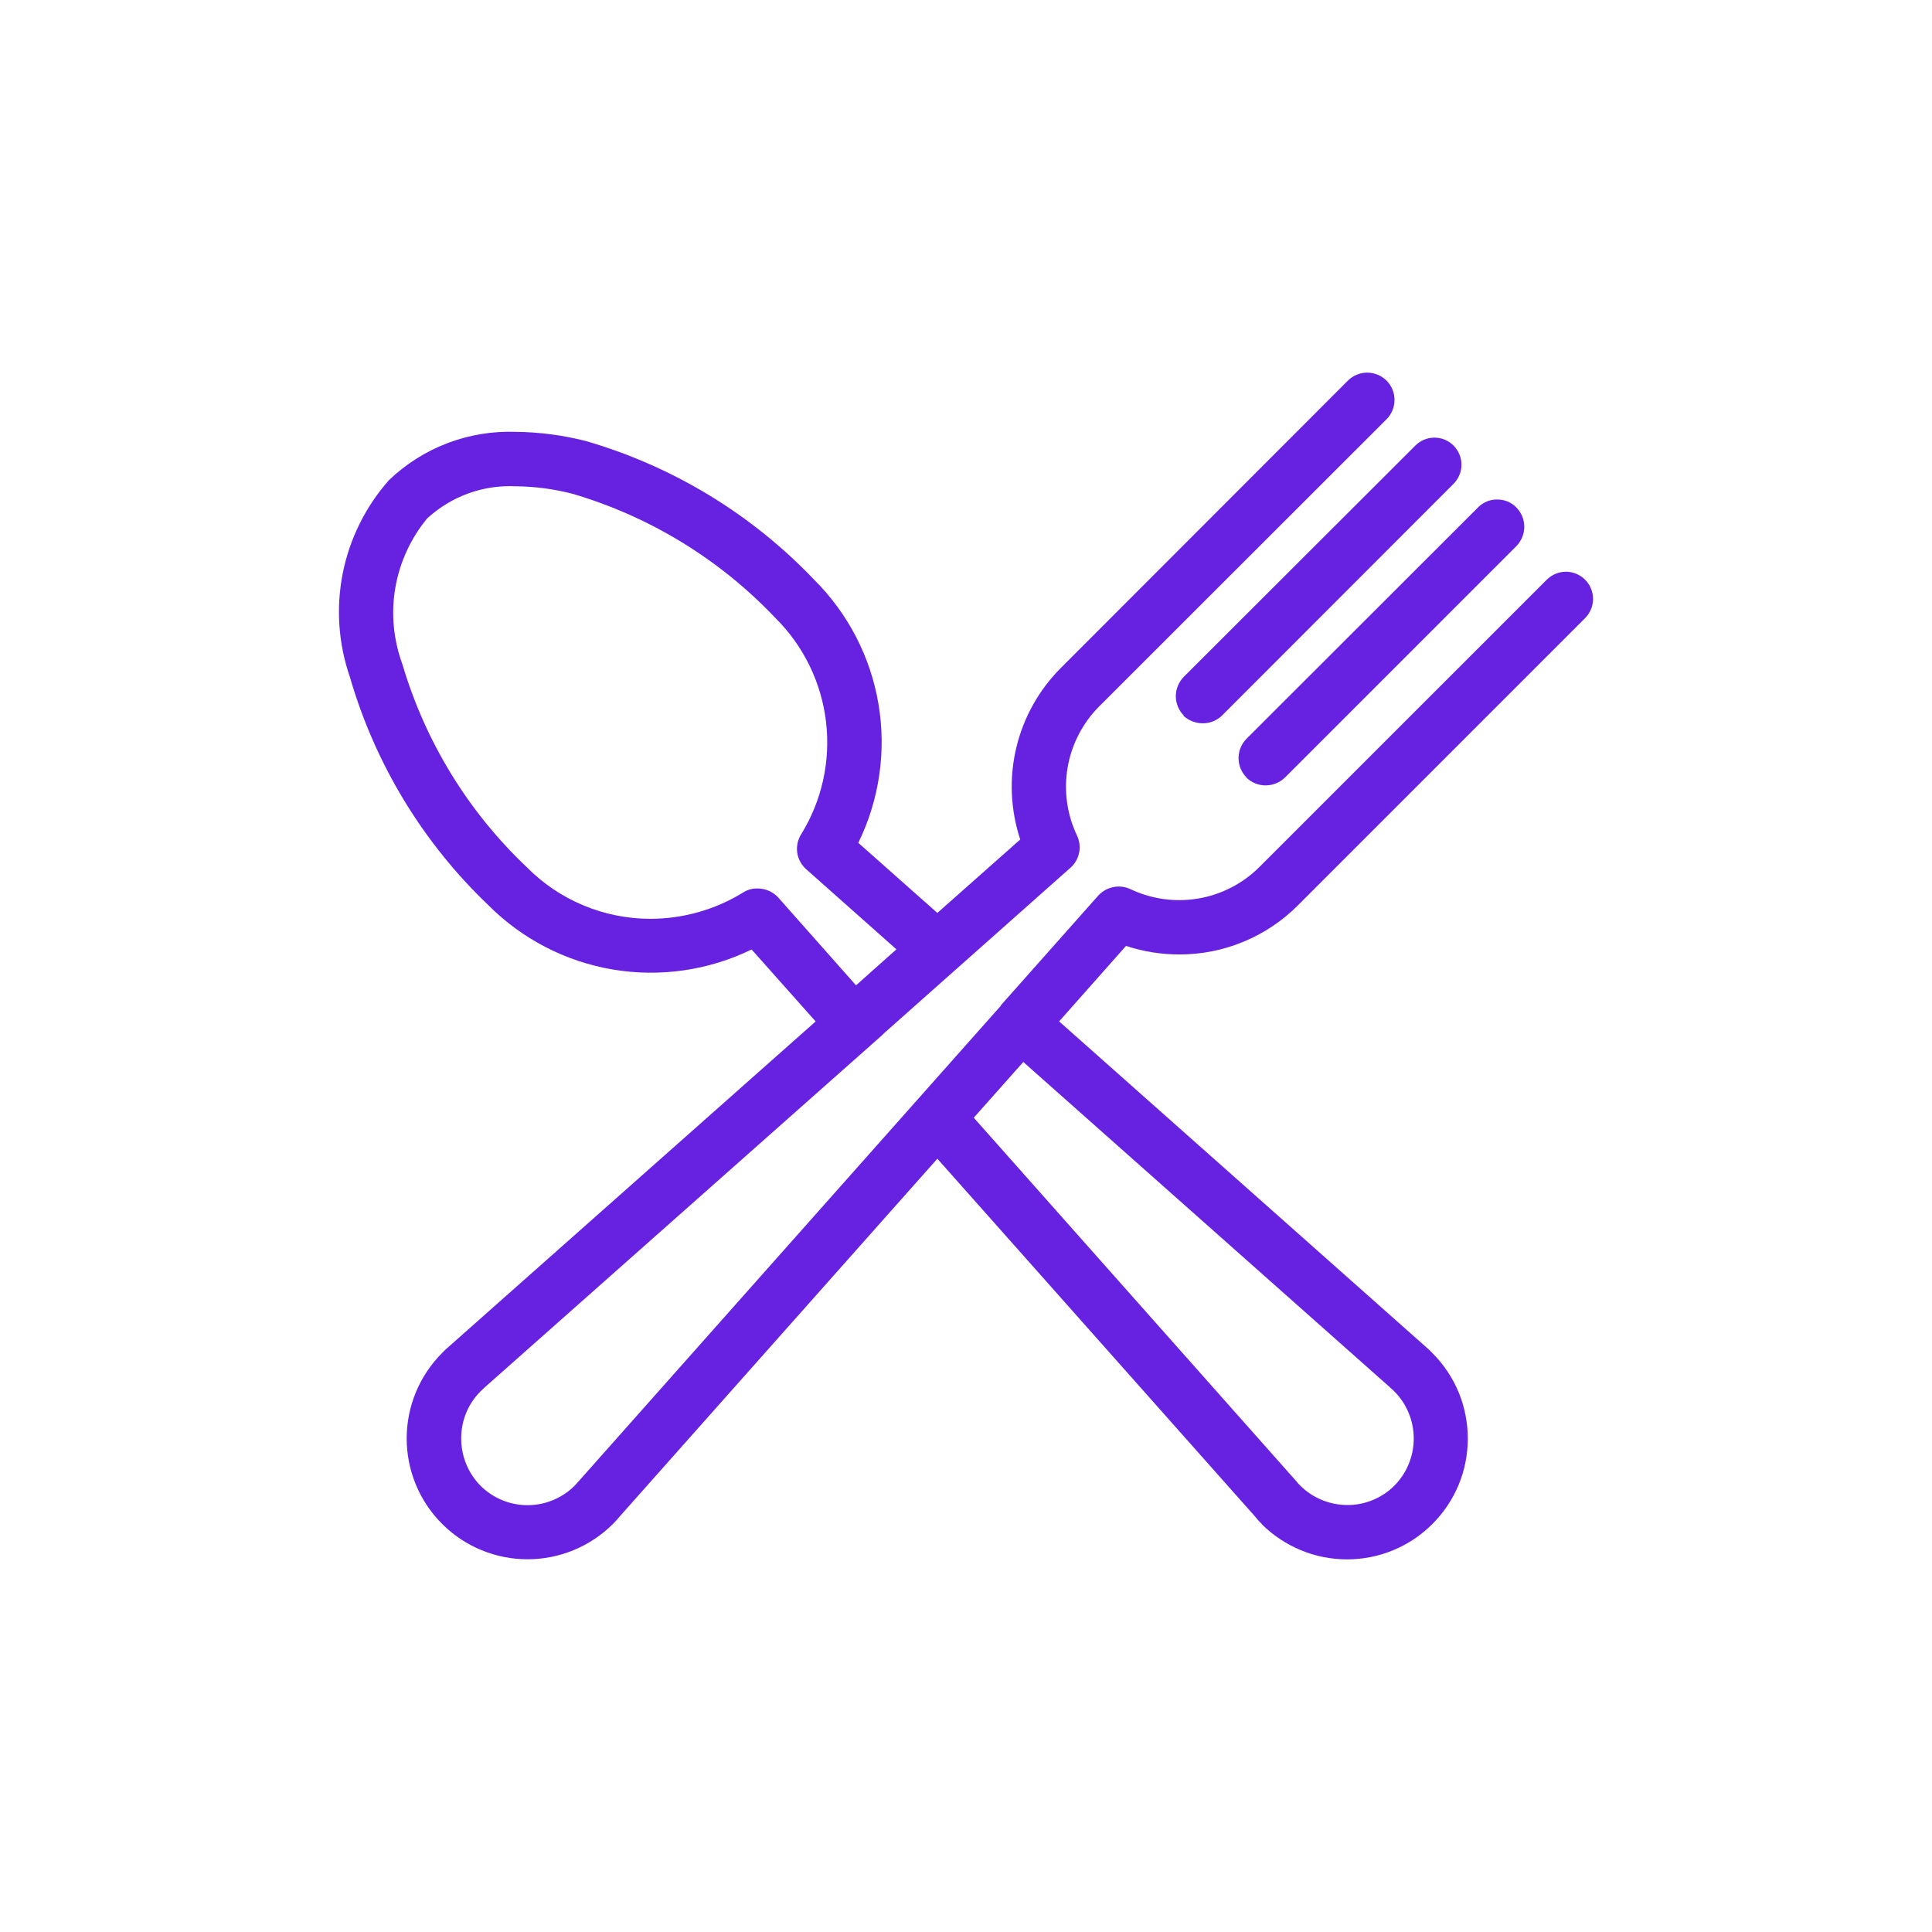 <svg xmlns="http://www.w3.org/2000/svg" width="40" height="40" viewBox="0 0 40 40" fill="none">
<path d="M26.123 31.55C26.074 31.506 26.029 31.456 25.989 31.403L19.407 23.99L12.825 31.403C12.784 31.455 12.739 31.504 12.692 31.55C12.223 32.019 11.586 32.283 10.922 32.283C10.259 32.283 9.622 32.02 9.153 31.55C8.683 31.081 8.42 30.445 8.42 29.781C8.42 29.118 8.684 28.481 9.153 28.012C9.199 27.962 9.249 27.916 9.301 27.873L16.887 21.148C16.45 20.654 15.752 19.875 15.561 19.658C14.67 20.092 13.665 20.237 12.688 20.073C11.711 19.908 10.809 19.442 10.11 18.74C8.755 17.447 7.767 15.818 7.245 14.02C7.006 13.329 6.954 12.588 7.096 11.871C7.238 11.154 7.569 10.488 8.053 9.941C8.402 9.607 8.813 9.347 9.264 9.175C9.715 9.003 10.196 8.924 10.678 8.941C11.169 8.946 11.658 9.01 12.133 9.132C13.931 9.654 15.559 10.643 16.852 11.998C17.556 12.697 18.023 13.598 18.188 14.576C18.353 15.554 18.206 16.559 17.77 17.45L19.407 18.901L21.123 17.381C20.921 16.769 20.891 16.113 21.04 15.486C21.188 14.859 21.508 14.286 21.963 13.83L27.907 7.88C27.959 7.827 28.022 7.786 28.09 7.758C28.159 7.729 28.233 7.715 28.307 7.715C28.457 7.716 28.601 7.775 28.707 7.88C28.813 7.986 28.872 8.13 28.872 8.28C28.872 8.43 28.813 8.573 28.707 8.68L22.758 14.625C22.415 14.969 22.186 15.411 22.104 15.89C22.022 16.369 22.09 16.862 22.299 17.301C22.351 17.411 22.366 17.535 22.342 17.655C22.318 17.774 22.256 17.883 22.165 17.964L18.311 21.385L18.258 21.437L10.03 28.729C10.001 28.759 9.973 28.781 9.948 28.807C9.82 28.935 9.719 29.087 9.651 29.254C9.582 29.421 9.548 29.6 9.549 29.781C9.548 30.147 9.69 30.499 9.948 30.76C10.206 31.018 10.557 31.163 10.922 31.163C11.288 31.163 11.638 31.018 11.897 30.76C11.922 30.734 11.948 30.704 11.975 30.674L11.983 30.665L20.721 20.823C20.721 20.823 20.721 20.823 20.721 20.814L22.739 18.541C22.792 18.483 22.858 18.436 22.93 18.404C23.002 18.372 23.08 18.355 23.159 18.355C23.242 18.354 23.325 18.372 23.401 18.407C23.839 18.616 24.331 18.684 24.809 18.603C25.287 18.522 25.729 18.294 26.073 17.952L32.024 12.002C32.13 11.896 32.274 11.837 32.424 11.837C32.535 11.838 32.643 11.872 32.735 11.934C32.827 11.996 32.898 12.084 32.94 12.187C32.982 12.289 32.993 12.402 32.971 12.511C32.949 12.62 32.895 12.719 32.817 12.798L26.873 18.743C26.551 19.067 26.167 19.323 25.744 19.498C25.322 19.673 24.871 19.762 24.415 19.761C24.041 19.761 23.668 19.701 23.313 19.584L21.928 21.147L29.51 27.876C29.562 27.919 29.611 27.965 29.657 28.015C29.889 28.247 30.074 28.523 30.2 28.826C30.325 29.13 30.389 29.455 30.389 29.784C30.389 30.112 30.325 30.438 30.2 30.741C30.074 31.044 29.889 31.32 29.657 31.552C29.424 31.785 29.15 31.969 28.846 32.095C28.543 32.221 28.218 32.285 27.889 32.285C27.561 32.285 27.235 32.221 26.932 32.095C26.628 31.969 26.352 31.785 26.119 31.553L26.123 31.55ZM20.161 23.141L26.842 30.671C26.864 30.7 26.888 30.727 26.915 30.753C27.174 31.013 27.527 31.159 27.895 31.16C28.076 31.161 28.253 31.126 28.42 31.057C28.587 30.989 28.74 30.888 28.868 30.76C29.126 30.5 29.27 30.149 29.27 29.783C29.27 29.418 29.126 29.066 28.868 28.807C28.843 28.781 28.817 28.759 28.782 28.729L28.774 28.72L21.186 21.987L20.161 23.141ZM16.108 18.577L17.723 20.4L18.559 19.655L16.692 17.997C16.592 17.909 16.526 17.788 16.506 17.657C16.487 17.525 16.515 17.391 16.584 17.278C17.016 16.581 17.198 15.758 17.102 14.945C17.006 14.131 16.637 13.373 16.055 12.796C14.906 11.583 13.458 10.696 11.856 10.224C11.471 10.124 11.076 10.072 10.678 10.068C10.343 10.052 10.007 10.102 9.692 10.217C9.377 10.332 9.089 10.508 8.842 10.735C8.502 11.149 8.274 11.645 8.184 12.174C8.094 12.703 8.146 13.246 8.33 13.749C8.803 15.351 9.689 16.8 10.901 17.949C11.237 18.29 11.637 18.561 12.079 18.745C12.52 18.929 12.995 19.024 13.473 19.023C14.149 19.021 14.812 18.832 15.387 18.477C15.474 18.422 15.575 18.393 15.678 18.395C15.758 18.394 15.839 18.41 15.912 18.441C15.986 18.473 16.053 18.518 16.108 18.577ZM25.807 16.096C25.702 15.989 25.643 15.846 25.643 15.696C25.643 15.546 25.702 15.402 25.807 15.296L30.6 10.507C30.651 10.454 30.714 10.412 30.782 10.383C30.85 10.355 30.923 10.341 30.997 10.342C31.071 10.341 31.145 10.355 31.213 10.383C31.282 10.412 31.343 10.454 31.395 10.507C31.5 10.614 31.559 10.757 31.559 10.907C31.558 11.056 31.499 11.2 31.395 11.307L26.606 16.096C26.499 16.2 26.357 16.259 26.207 16.261C26.057 16.262 25.91 16.203 25.803 16.097L25.807 16.096ZM24.508 14.814C24.404 14.707 24.344 14.563 24.344 14.414C24.344 14.265 24.404 14.121 24.508 14.014L29.303 9.225C29.355 9.173 29.417 9.131 29.485 9.103C29.553 9.075 29.624 9.061 29.698 9.061C29.771 9.061 29.845 9.075 29.913 9.103C29.98 9.131 30.042 9.173 30.094 9.225C30.146 9.277 30.187 9.339 30.215 9.406C30.244 9.474 30.258 9.547 30.258 9.621C30.258 9.695 30.244 9.767 30.215 9.835C30.187 9.903 30.146 9.965 30.094 10.017L25.305 14.81C25.199 14.916 25.055 14.975 24.905 14.975C24.754 14.976 24.608 14.919 24.498 14.816L24.508 14.814Z" fill="rgb(102, 34, 224)"/>
</svg>